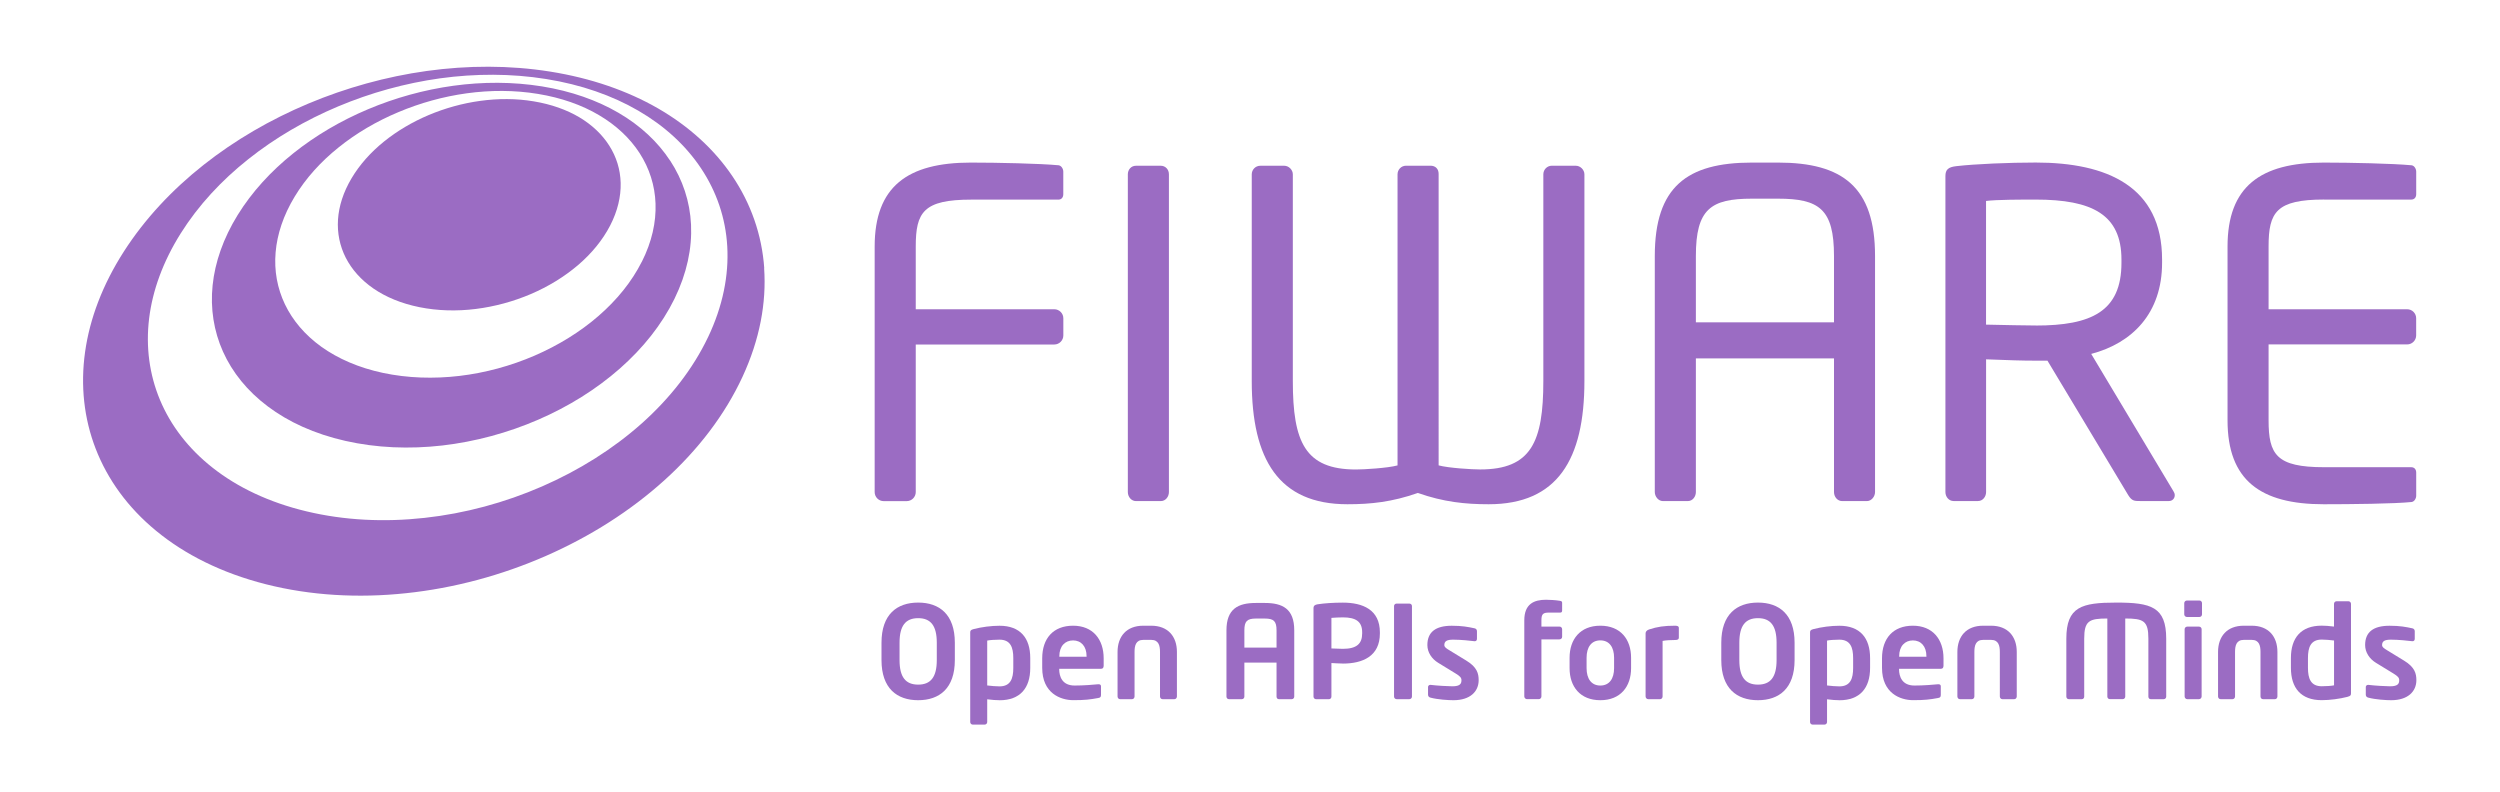 <?xml version="1.0" encoding="UTF-8"?>
<svg id="logo_FIWARE_Claim" xmlns="http://www.w3.org/2000/svg" viewBox="0 0 600 190">
  <g>
    <path d="m139.03,28.14c-3.06-1.81-6.74-3.12-10.96-3.82-4.19-.7-8.53-.7-12.81-.11-4.26.58-8.45,1.75-12.37,3.4-3.92,1.66-7.57,3.81-10.73,6.36-3.17,2.56-5.85,5.54-7.8,8.84-1.97,3.32-3.03,6.67-3.24,9.89-.21,3.24.44,6.35,1.86,9.15,1.44,2.83,3.69,5.35,6.64,7.39,2.98,2.05,6.69,3.6,11.04,4.48,4.37.88,8.96,1,13.52.43,4.56-.57,9.06-1.8,13.25-3.59,4.18-1.79,8.02-4.15,11.29-6.93,3.25-2.78,5.9-5.99,7.72-9.51,1.8-3.49,2.6-6.96,2.52-10.22-.08-3.23-1.03-6.27-2.74-8.95-1.69-2.67-4.12-4.98-7.19-6.81Z" style="fill: #9b6cc3;"/>
    <path d="m160.83,38.56c-2.96-4.52-7.15-8.43-12.38-11.48-5.16-3.01-11.35-5.21-18.39-6.35-6.98-1.12-14.18-1.12-21.25-.15-7.05.97-13.99,2.9-20.49,5.64-6.51,2.74-12.6,6.31-17.91,10.56-5.35,4.27-9.93,9.26-13.37,14.82-3.47,5.63-5.44,11.33-6.01,16.85-.58,5.6.28,11,2.48,15.92,2.24,5,5.86,9.49,10.75,13.16,4.95,3.73,11.2,6.6,18.61,8.28,7.49,1.7,15.41,2.01,23.28,1.11,7.92-.92,15.75-3.04,23.03-6.2,7.26-3.14,13.93-7.3,19.55-12.24,5.58-4.91,10.1-10.56,13.14-16.76,2.99-6.11,4.24-12.14,3.98-17.8-.26-5.58-2.01-10.79-5.01-15.37Zm-6.79,24.24c-2.42,4.82-6,9.21-10.4,13.03-4.42,3.84-9.66,7.06-15.34,9.52-5.7,2.46-11.84,4.14-18.04,4.87-6.18.73-12.42.53-18.33-.72-5.87-1.25-10.84-3.44-14.82-6.29-3.93-2.83-6.87-6.3-8.73-10.19-1.83-3.83-2.61-8.07-2.23-12.47.37-4.35,1.86-8.87,4.56-13.34,2.68-4.44,6.29-8.42,10.55-11.83,4.23-3.41,9.1-6.27,14.33-8.46,5.21-2.2,10.78-3.75,16.44-4.53,5.68-.78,11.45-.78,17.05.14,5.63.92,10.57,2.67,14.66,5.09,4.15,2.44,7.45,5.55,9.77,9.13,2.34,3.63,3.67,7.74,3.82,12.12.16,4.45-.88,9.17-3.28,13.94Z" style="fill: #9b6cc3;"/>
    <path d="m183.42,64.38c-.56-8.06-3.23-15.57-7.66-22.12-4.34-6.42-10.38-11.94-17.84-16.25-7.32-4.21-16.03-7.26-25.9-8.83-9.74-1.55-19.76-1.51-29.58-.15-9.77,1.36-19.41,4.04-28.46,7.84-9.07,3.81-17.61,8.77-25.1,14.69-7.58,5.98-14.14,12.99-19.17,20.83-5.12,7.99-8.18,16.14-9.29,24.07-1.14,8.1-.26,15.99,2.54,23.23,2.87,7.41,7.74,14.14,14.5,19.7,6.89,5.68,15.71,10.12,26.31,12.82,10.75,2.73,22.21,3.38,33.67,2.16,11.54-1.21,22.97-4.3,33.6-8.96,10.6-4.65,20.3-10.81,28.44-18.17,8.04-7.27,14.48-15.66,18.72-24.81,4.16-8.99,5.77-17.81,5.19-26.06Zm-13.5,16.56c-3.64,7.63-9.11,14.62-15.9,20.68-6.86,6.11-15.02,11.24-23.92,15.12-8.92,3.89-18.51,6.49-28.2,7.55-9.64,1.07-19.3.61-28.4-1.58-8.98-2.15-16.52-5.77-22.45-10.44-5.83-4.58-10.1-10.16-12.67-16.33-2.52-6.05-3.42-12.68-2.59-19.51.82-6.71,3.32-13.63,7.59-20.43,4.22-6.71,9.78-12.7,16.24-17.82,6.4-5.09,13.71-9.35,21.51-12.63,7.77-3.27,16.08-5.58,24.49-6.75,8.45-1.16,17.07-1.18,25.43.16,8.46,1.35,15.91,3.98,22.14,7.6,6.33,3.67,11.43,8.38,15.07,13.85,3.7,5.56,5.89,11.89,6.28,18.7.4,6.92-1.04,14.33-4.62,21.84Z" style="fill: #9b6cc3;"/>
  </g>
  <g>
    <g>
      <g>
        <path d="m254.12,39.67c-4.55-.43-14.74-.65-21.13-.65-15.17,0-23.07,5.74-23.07,20.15v58.93c0,1.19.97,2.17,2.16,2.17h5.53c1.19,0,2.17-.98,2.17-2.17v-35.42h33.25c1.19,0,2.17-.98,2.17-2.17v-4.12c0-1.19-.98-2.17-2.17-2.17h-33.25v-15.05c0-8.24,1.84-11.26,13.32-11.26h20.9c.76,0,1.19-.54,1.19-1.3v-5.42c0-.65-.44-1.4-1.08-1.52Z" style="fill: #9b6cc3;"/>
        <path d="m278.59,39.78h-5.96c-1.19,0-1.95.97-1.95,2.05v76.26c0,1.19.87,2.17,1.95,2.17h5.96c1.18,0,1.95-1.08,1.95-2.17V41.83c0-1.19-.86-2.05-1.95-2.05Z" style="fill: #9b6cc3;"/>
      </g>
      <g>
        <path d="m378.21,39.77h-5.75c-1.19,0-2.06.97-2.06,2.06v49.61c0,14.63-2.92,21.23-15.17,21.23-1.84,0-7.58-.33-9.96-.98V41.73c0-1.19-.75-1.96-1.95-1.96h-5.86c-1.19,0-2.05.97-2.05,2.06v69.87c-2.39.65-8.13.98-9.97.98-12.24,0-15.16-6.61-15.16-21.23v-49.61c0-1.09-.98-2.06-2.06-2.06h-5.74c-1.19,0-2.06.97-2.06,2.06v49.61c0,18.85,6.5,29.57,22.96,29.57,5.64,0,10.72-.54,16.9-2.71,6.17,2.17,11.37,2.71,17.01,2.71,16.47,0,22.97-10.72,22.97-29.57v-49.61c0-1.09-.98-2.06-2.05-2.06Z" style="fill: #9b6cc3;"/>
        <path d="m426.73,39.02h-6.29c-15.6,0-23.29,5.85-23.29,22.42v56.65c0,1.09.87,2.17,1.95,2.17h5.96c1.19,0,1.95-1.09,1.95-2.17v-32.07h33.15v32.07c0,1.2.87,2.17,1.95,2.17h5.95c1.09,0,1.95-1.09,1.95-2.17v-56.65c0-16.58-7.8-22.42-23.29-22.42Zm13.43,38.34h-33.15v-15.92c0-11.26,3.57-13.76,13.43-13.76h6.29c9.86,0,13.43,2.49,13.43,13.76v15.92Z" style="fill: #9b6cc3;"/>
        <path d="m501.89,84.94c9.86-2.6,17.01-9.75,17.01-21.88v-.76c0-17.55-13.21-23.29-30.33-23.29-6.29,0-14.41.33-19.07.87-1.95.22-2.6.86-2.6,2.38v75.83c0,1.19.87,2.16,1.96,2.16h5.85c1.19,0,1.95-1.08,1.95-2.16v-31.85c5.74.21,8.34.32,11.92.32h2.81l19.39,32.28c.87,1.41,1.51,1.41,2.81,1.41h6.94c.87,0,1.41-.65,1.41-1.41,0-.33-.12-.65-.33-.97l-19.72-32.93Zm-13.32-6.82c-2.49,0-7.15-.11-11.92-.21v-29.68c2.6-.33,8.56-.33,11.92-.33,13.54,0,20.58,3.58,20.58,14.41v.76c0,11.7-7.26,15.06-20.58,15.06Z" style="fill: #9b6cc3;"/>
        <path d="m557.79,47.9h20.91c.75,0,1.19-.54,1.19-1.29v-5.42c0-.65-.43-1.41-1.08-1.52-4.55-.43-14.73-.65-21.12-.65-15.17,0-23.08,5.74-23.08,20.15v41.7c0,14.41,7.91,20.15,23.08,20.15,6.39,0,17.01-.11,21.12-.54.65-.11,1.08-.86,1.08-1.52v-5.53c0-.76-.43-1.3-1.19-1.3h-20.91c-11.48,0-13.33-3.04-13.33-11.27v-18.2h33.26c1.19,0,2.16-.97,2.16-2.17v-4.11c0-1.19-.97-2.16-2.16-2.16h-33.26v-15.06c0-8.23,1.84-11.27,13.33-11.27Z" style="fill: #9b6cc3;"/>
      </g>
    </g>
    <g>
      <path d="m220.36,168.05c-5.09,0-8.8-2.84-8.8-9.63v-4.17c0-6.79,3.7-9.63,8.8-9.63s8.8,2.84,8.8,9.63v4.17c0,6.79-3.7,9.63-8.8,9.63Zm4.47-13.8c0-4.07-1.45-5.89-4.47-5.89s-4.47,1.82-4.47,5.89v4.17c0,4.07,1.45,5.89,4.47,5.89s4.47-1.82,4.47-5.89v-4.17Z" style="fill: #9b6cc3;"/>
      <path d="m239.89,168.05c-.74,0-1.82-.06-2.96-.22v5.46c0,.34-.28.62-.62.62h-2.84c-.34,0-.62-.28-.62-.62v-21.48c0-.46.12-.65.83-.83,1.91-.5,4.23-.8,6.2-.8,4.97,0,7.38,2.93,7.38,7.75v2.38c0,4.81-2.41,7.75-7.38,7.75Zm3.3-10.12c0-2.53-.65-4.41-3.3-4.41-1.11,0-2.38.09-2.96.22v10.77c.86.12,2.22.22,2.96.22,2.65,0,3.3-1.88,3.3-4.41v-2.38Z" style="fill: #9b6cc3;"/>
      <path d="m264.27,160.52h-10.06v.09c0,1.79.74,3.92,3.7,3.92,2.25,0,4.38-.19,5.68-.31h.09c.31,0,.56.15.56.46v2.04c0,.49-.09.71-.65.8-2.01.37-3.21.52-5.99.52-3.09,0-7.47-1.67-7.47-7.75v-2.28c0-4.82,2.68-7.84,7.41-7.84s7.34,3.24,7.34,7.84v1.73c0,.49-.19.77-.62.77Zm-3.49-3.02c0-2.41-1.33-3.8-3.24-3.8s-3.3,1.36-3.3,3.8v.12h6.54v-.12Z" style="fill: #9b6cc3;"/>
      <path d="m281.89,167.8h-2.9c-.34,0-.59-.31-.59-.65v-10.68c0-1.51-.31-2.9-2.1-2.9h-1.91c-1.79,0-2.1,1.39-2.1,2.9v10.68c0,.34-.25.65-.59.65h-2.9c-.34,0-.59-.31-.59-.65v-10.68c0-3.74,2.16-6.3,6.17-6.3h1.91c4.01,0,6.17,2.56,6.17,6.3v10.68c0,.34-.25.65-.59.65Z" style="fill: #9b6cc3;"/>
      <path d="m310.04,167.8h-3.12c-.34,0-.55-.28-.55-.62v-8.15h-7.72v8.15c0,.34-.25.62-.59.62h-3.12c-.34,0-.59-.28-.59-.62v-15.9c0-5.18,2.81-6.57,7.07-6.57h2.13c4.26,0,7.07,1.39,7.07,6.57v15.9c0,.34-.25.62-.59.62Zm-3.67-16.51c0-2.16-.62-2.84-2.81-2.84h-2.13c-2.16,0-2.78.68-2.78,2.84v4.14h7.72v-4.14Z" style="fill: #9b6cc3;"/>
      <path d="m322.29,159.25c-.8,0-2.04-.09-2.75-.12v8.06c0,.34-.25.62-.59.62h-3.09c-.34,0-.62-.28-.62-.62v-21.23c0-.62.37-.83.99-.93,1.6-.25,3.79-.4,6.05-.4,4.75,0,8.89,1.67,8.89,7.13v.28c0,5.46-4.14,7.22-8.89,7.22Zm4.63-7.5c0-2.59-1.54-3.58-4.63-3.58-.65,0-2.19.06-2.75.12v7.34c.49.03,2.22.09,2.75.09,3.33,0,4.63-1.24,4.63-3.7v-.28Z" style="fill: #9b6cc3;"/>
      <path d="m338.25,167.8h-3.06c-.34,0-.62-.28-.62-.62v-21.73c0-.34.28-.59.62-.59h3.06c.34,0,.62.25.62.59v21.73c0,.34-.28.62-.62.62Z" style="fill: #9b6cc3;"/>
      <path d="m348.83,168.05c-1.2,0-3.79-.15-5.52-.62-.37-.09-.58-.34-.58-.71v-1.85c0-.25.22-.5.52-.5h.12c1.48.19,4.26.34,5.19.34,1.91,0,2.19-.65,2.19-1.48,0-.59-.37-.96-1.36-1.57l-4.23-2.59c-1.51-.93-2.59-2.47-2.59-4.26,0-3.09,1.95-4.63,5.86-4.63,2.5,0,3.92.28,5.49.62.37.09.55.34.55.71v1.79c0,.37-.19.59-.49.59h-.12c-.86-.12-3.33-.37-5.09-.37-1.48,0-2.13.34-2.13,1.3,0,.49.46.8,1.24,1.26l4.04,2.47c2.59,1.57,2.96,3.12,2.96,4.69,0,2.69-2,4.81-6.05,4.81Z" style="fill: #9b6cc3;"/>
      <path d="m374.29,153.45h-4.35v13.7c0,.34-.28.65-.62.65h-2.84c-.34,0-.65-.31-.65-.65v-18.27c0-3.98,2.38-4.94,5.22-4.94.86,0,2.35.09,3.3.25.46.06.56.22.56.49v1.82c0,.34-.12.52-.46.52h-2.69c-1.42,0-1.82.34-1.82,1.85v1.51h4.35c.34,0,.62.28.62.62v1.85c0,.34-.28.59-.62.59Z" style="fill: #9b6cc3;"/>
      <path d="m384.08,168.05c-4.85,0-7.38-3.27-7.38-7.69v-2.5c0-4.41,2.53-7.69,7.38-7.69s7.38,3.27,7.38,7.69v2.5c0,4.41-2.53,7.69-7.38,7.69Zm3.3-10.19c0-2.53-1.14-4.17-3.3-4.17s-3.3,1.64-3.3,4.17v2.5c0,2.53,1.14,4.17,3.3,4.17s3.3-1.64,3.3-4.17v-2.5Z" style="fill: #9b6cc3;"/>
      <path d="m402.04,153.6c-1.02,0-2.28.06-3.02.22v13.33c0,.34-.25.65-.59.65h-2.87c-.34,0-.62-.31-.62-.65v-15.15c0-.4.28-.74.83-.93,1.98-.65,3.61-.9,6.26-.9.37,0,.89.06.89.52v2.35c0,.34-.19.56-.89.56Z" style="fill: #9b6cc3;"/>
      <path d="m421.91,168.05c-5.09,0-8.8-2.84-8.8-9.63v-4.17c0-6.79,3.7-9.63,8.8-9.63s8.79,2.84,8.79,9.63v4.17c0,6.79-3.7,9.63-8.79,9.63Zm4.47-13.8c0-4.07-1.45-5.89-4.47-5.89s-4.47,1.82-4.47,5.89v4.17c0,4.07,1.45,5.89,4.47,5.89s4.47-1.82,4.47-5.89v-4.17Z" style="fill: #9b6cc3;"/>
      <path d="m441.45,168.05c-.74,0-1.82-.06-2.96-.22v5.46c0,.34-.28.62-.62.62h-2.84c-.34,0-.62-.28-.62-.62v-21.48c0-.46.12-.65.83-.83,1.91-.5,4.23-.8,6.2-.8,4.97,0,7.38,2.93,7.38,7.75v2.38c0,4.81-2.41,7.75-7.38,7.75Zm3.3-10.12c0-2.53-.65-4.41-3.3-4.41-1.11,0-2.38.09-2.96.22v10.77c.86.12,2.22.22,2.96.22,2.66,0,3.3-1.88,3.3-4.41v-2.38Z" style="fill: #9b6cc3;"/>
      <path d="m465.83,160.52h-10.06v.09c0,1.79.74,3.92,3.7,3.92,2.25,0,4.38-.19,5.68-.31h.09c.31,0,.55.15.55.46v2.04c0,.49-.09.71-.65.8-2,.37-3.21.52-5.99.52-3.09,0-7.47-1.67-7.47-7.75v-2.28c0-4.82,2.69-7.84,7.41-7.84s7.35,3.24,7.35,7.84v1.73c0,.49-.19.77-.62.77Zm-3.49-3.02c0-2.41-1.33-3.8-3.24-3.8s-3.3,1.36-3.3,3.8v.12h6.54v-.12Z" style="fill: #9b6cc3;"/>
      <path d="m483.45,167.8h-2.9c-.34,0-.59-.31-.59-.65v-10.68c0-1.51-.31-2.9-2.1-2.9h-1.91c-1.79,0-2.1,1.39-2.1,2.9v10.68c0,.34-.25.65-.59.65h-2.9c-.34,0-.59-.31-.59-.65v-10.68c0-3.74,2.16-6.3,6.17-6.3h1.91c4.01,0,6.17,2.56,6.17,6.3v10.68c0,.34-.25.65-.59.65Z" style="fill: #9b6cc3;"/>
      <path d="m519.31,167.8h-3.15c-.34,0-.55-.28-.55-.62v-13.89c0-4.29-1.17-4.85-5.55-4.85v18.73c0,.34-.25.62-.59.62h-3.12c-.34,0-.59-.28-.59-.62v-18.73c-4.38,0-5.55.56-5.55,4.85v13.89c0,.34-.22.62-.55.62h-3.15c-.34,0-.59-.28-.59-.62v-13.89c0-7.69,3.7-8.67,12-8.67s11.97.99,11.97,8.67v13.89c0,.34-.25.62-.59.62Z" style="fill: #9b6cc3;"/>
      <path d="m527.86,148.08h-2.99c-.34,0-.65-.28-.65-.62v-2.72c0-.34.31-.62.65-.62h2.99c.34,0,.62.28.62.62v2.72c0,.34-.28.62-.62.62Zm-.09,19.72h-2.84c-.34,0-.62-.31-.62-.65v-16.14c0-.34.28-.62.62-.62h2.84c.34,0,.62.28.62.62v16.14c0,.34-.28.65-.62.65Z" style="fill: #9b6cc3;"/>
      <path d="m546,167.8h-2.9c-.34,0-.58-.31-.58-.65v-10.68c0-1.51-.31-2.9-2.1-2.9h-1.91c-1.79,0-2.1,1.39-2.1,2.9v10.68c0,.34-.25.65-.59.65h-2.9c-.34,0-.59-.31-.59-.65v-10.68c0-3.74,2.16-6.3,6.17-6.3h1.91c4.01,0,6.17,2.56,6.17,6.3v10.68c0,.34-.24.65-.58.65Z" style="fill: #9b6cc3;"/>
      <path d="m563.41,167.24c-1.91.49-4.23.8-6.21.8-4.97,0-7.38-2.93-7.38-7.75v-2.38c0-4.81,2.41-7.75,7.38-7.75.74,0,1.82.06,2.96.22v-5.46c0-.34.28-.62.62-.62h2.84c.34,0,.62.28.62.62v21.48c0,.46-.12.65-.83.83Zm-3.24-13.52c-.86-.12-2.22-.22-2.96-.22-2.65,0-3.3,1.88-3.3,4.41v2.38c0,2.53.65,4.41,3.3,4.41,1.11,0,2.38-.09,2.96-.22v-10.77Z" style="fill: #9b6cc3;"/>
      <path d="m573.9,168.05c-1.2,0-3.8-.15-5.52-.62-.37-.09-.59-.34-.59-.71v-1.85c0-.25.22-.5.52-.5h.12c1.48.19,4.26.34,5.19.34,1.91,0,2.19-.65,2.19-1.48,0-.59-.37-.96-1.36-1.57l-4.23-2.59c-1.51-.93-2.59-2.47-2.59-4.26,0-3.09,1.94-4.63,5.86-4.63,2.5,0,3.92.28,5.49.62.37.09.56.34.56.71v1.79c0,.37-.19.59-.5.59h-.12c-.86-.12-3.33-.37-5.09-.37-1.48,0-2.13.34-2.13,1.3,0,.49.46.8,1.23,1.26l4.04,2.47c2.59,1.57,2.96,3.12,2.96,4.69,0,2.69-2.01,4.81-6.05,4.81Z" style="fill: #9b6cc3;"/>
    </g>
  </g>
</svg>